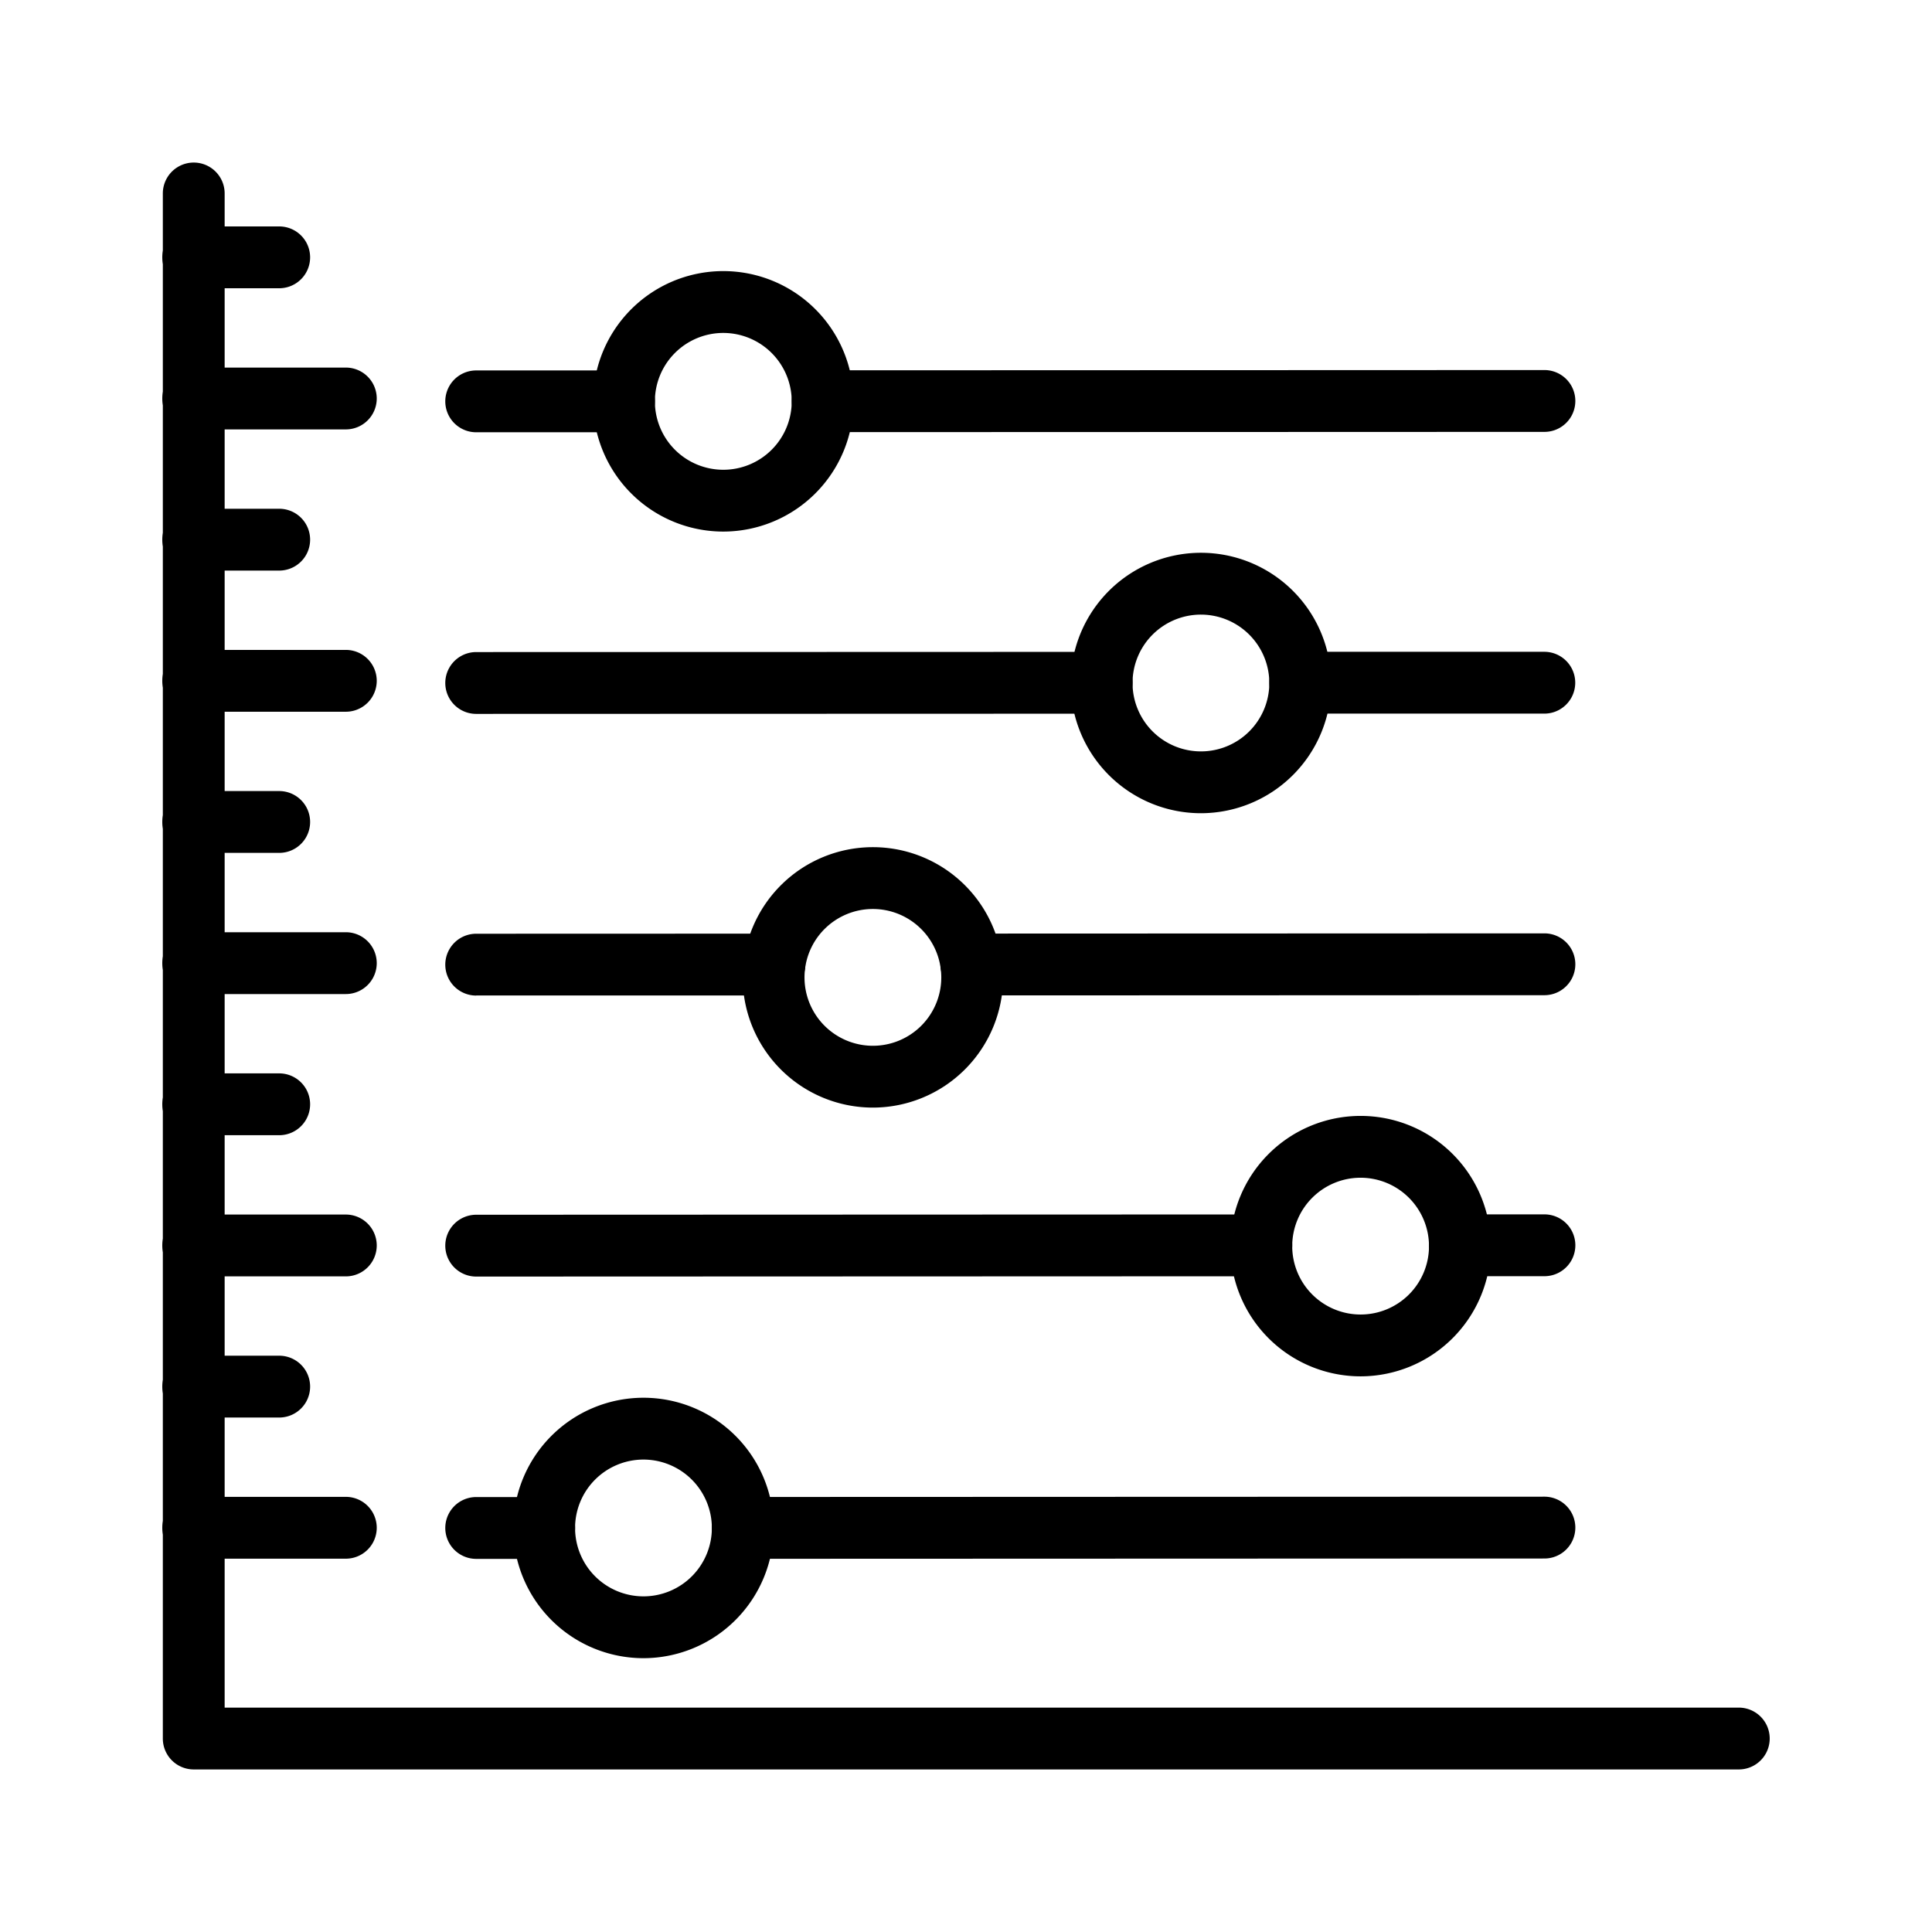 <svg id="Layer_1" height="512" viewBox="0 0 1000 1000" width="512" xmlns="http://www.w3.org/2000/svg" data-name="Layer 1"><path d="m179 222.26h-79a16 16 0 0 1 0-32h79a16 16 0 0 1 0 32z"/><path d="m144.52 149.2h-44.52a16 16 0 0 1 0-32h44.52a16 16 0 1 1 0 32z"/><path d="m179 368.39h-79a16 16 0 0 1 0-32h79a16 16 0 0 1 0 32z"/><path d="m144.52 295.33h-44.52a16 16 0 0 1 0-32h44.52a16 16 0 1 1 0 32z"/><path d="m179 514.52h-79a16 16 0 0 1 0-32h79a16 16 0 0 1 0 32z"/><path d="m144.52 441.45h-44.52a16 16 0 0 1 0-32h44.52a16 16 0 1 1 0 32z"/><path d="m179 660.65h-79a16 16 0 0 1 0-32h79a16 16 0 0 1 0 32z"/><path d="m144.52 587.58h-44.52a16 16 0 0 1 0-32h44.52a16 16 0 0 1 0 32z"/><path d="m179 806.77h-79a16 16 0 0 1 0-32h79a16 16 0 0 1 0 32z"/><path d="m144.52 733.71h-44.52a16 16 0 0 1 0-32h44.52a16 16 0 0 1 0 32z"/><path d="m900 915.86h-799.72a16 16 0 0 1 -16-16v-799.72a16 16 0 0 1 32 0v783.72h783.72a16 16 0 0 1 0 32z"/><path d="m384.46 806.83a16 16 0 0 1 0-32l414.93-.15a16 16 0 1 1 0 32z"/><path d="m246.48 806.87a16 16 0 0 1 0-32h35.19a16 16 0 0 1 0 32z"/><path d="m704.25 712.39a67.4 67.4 0 1 1 67.4-67.4 67.48 67.48 0 0 1 -67.4 67.4zm0-102.8a35.4 35.4 0 1 0 35.4 35.4 35.45 35.45 0 0 0 -35.4-35.4z"/><path d="m333.06 858.27a67.4 67.4 0 1 1 67.4-67.4 67.48 67.48 0 0 1 -67.4 67.4zm0-102.8a35.4 35.4 0 1 0 35.4 35.4 35.44 35.44 0 0 0 -35.4-35.4z"/><path d="m621.63 420.92a67.4 67.4 0 1 1 67.37-67.4 67.48 67.48 0 0 1 -67.37 67.4zm0-102.8a35.4 35.4 0 1 0 35.37 35.4 35.44 35.44 0 0 0 -35.37-35.4z"/><path d="m374.39 275.14a67.41 67.41 0 1 1 67.4-67.4 67.48 67.48 0 0 1 -67.4 67.4zm0-102.81a35.41 35.41 0 1 0 35.4 35.41 35.45 35.45 0 0 0 -35.4-35.41z"/><path d="m451.81 573.29a67.4 67.4 0 1 1 67.4-67.4 67.48 67.48 0 0 1 -67.4 67.4zm0-102.8a35.4 35.4 0 1 0 35.4 35.4 35.45 35.45 0 0 0 -35.4-35.4z"/><path d="m755.64 660.56a16 16 0 0 1 0-32h43.76a16 16 0 1 1 0 32z"/><path d="m246.48 660.75a16 16 0 0 1 0-32l406.38-.15a16 16 0 0 1 0 32z"/><path d="m502.77 515.22a16 16 0 0 1 0-32l296.62-.11a16 16 0 1 1 0 32l-296.61.11z"/><path d="m246.48 515.3a16 16 0 0 1 0-32l154.35-.05a16 16 0 0 1 0 32h-154.36z"/><path d="m673 369.37a16 16 0 1 1 0-32h126.34a16 16 0 1 1 0 32z"/><path d="m246.48 369.51a16 16 0 0 1 0-32l323.75-.1a16 16 0 0 1 0 32l-323.76.1z"/><path d="m425.79 223.67a16 16 0 0 1 0-32l373.6-.13a16 16 0 0 1 0 32l-373.59.13z"/><path d="m246.48 223.74a16 16 0 0 1 0-32h76.52a16 16 0 0 1 0 32z"/></svg>